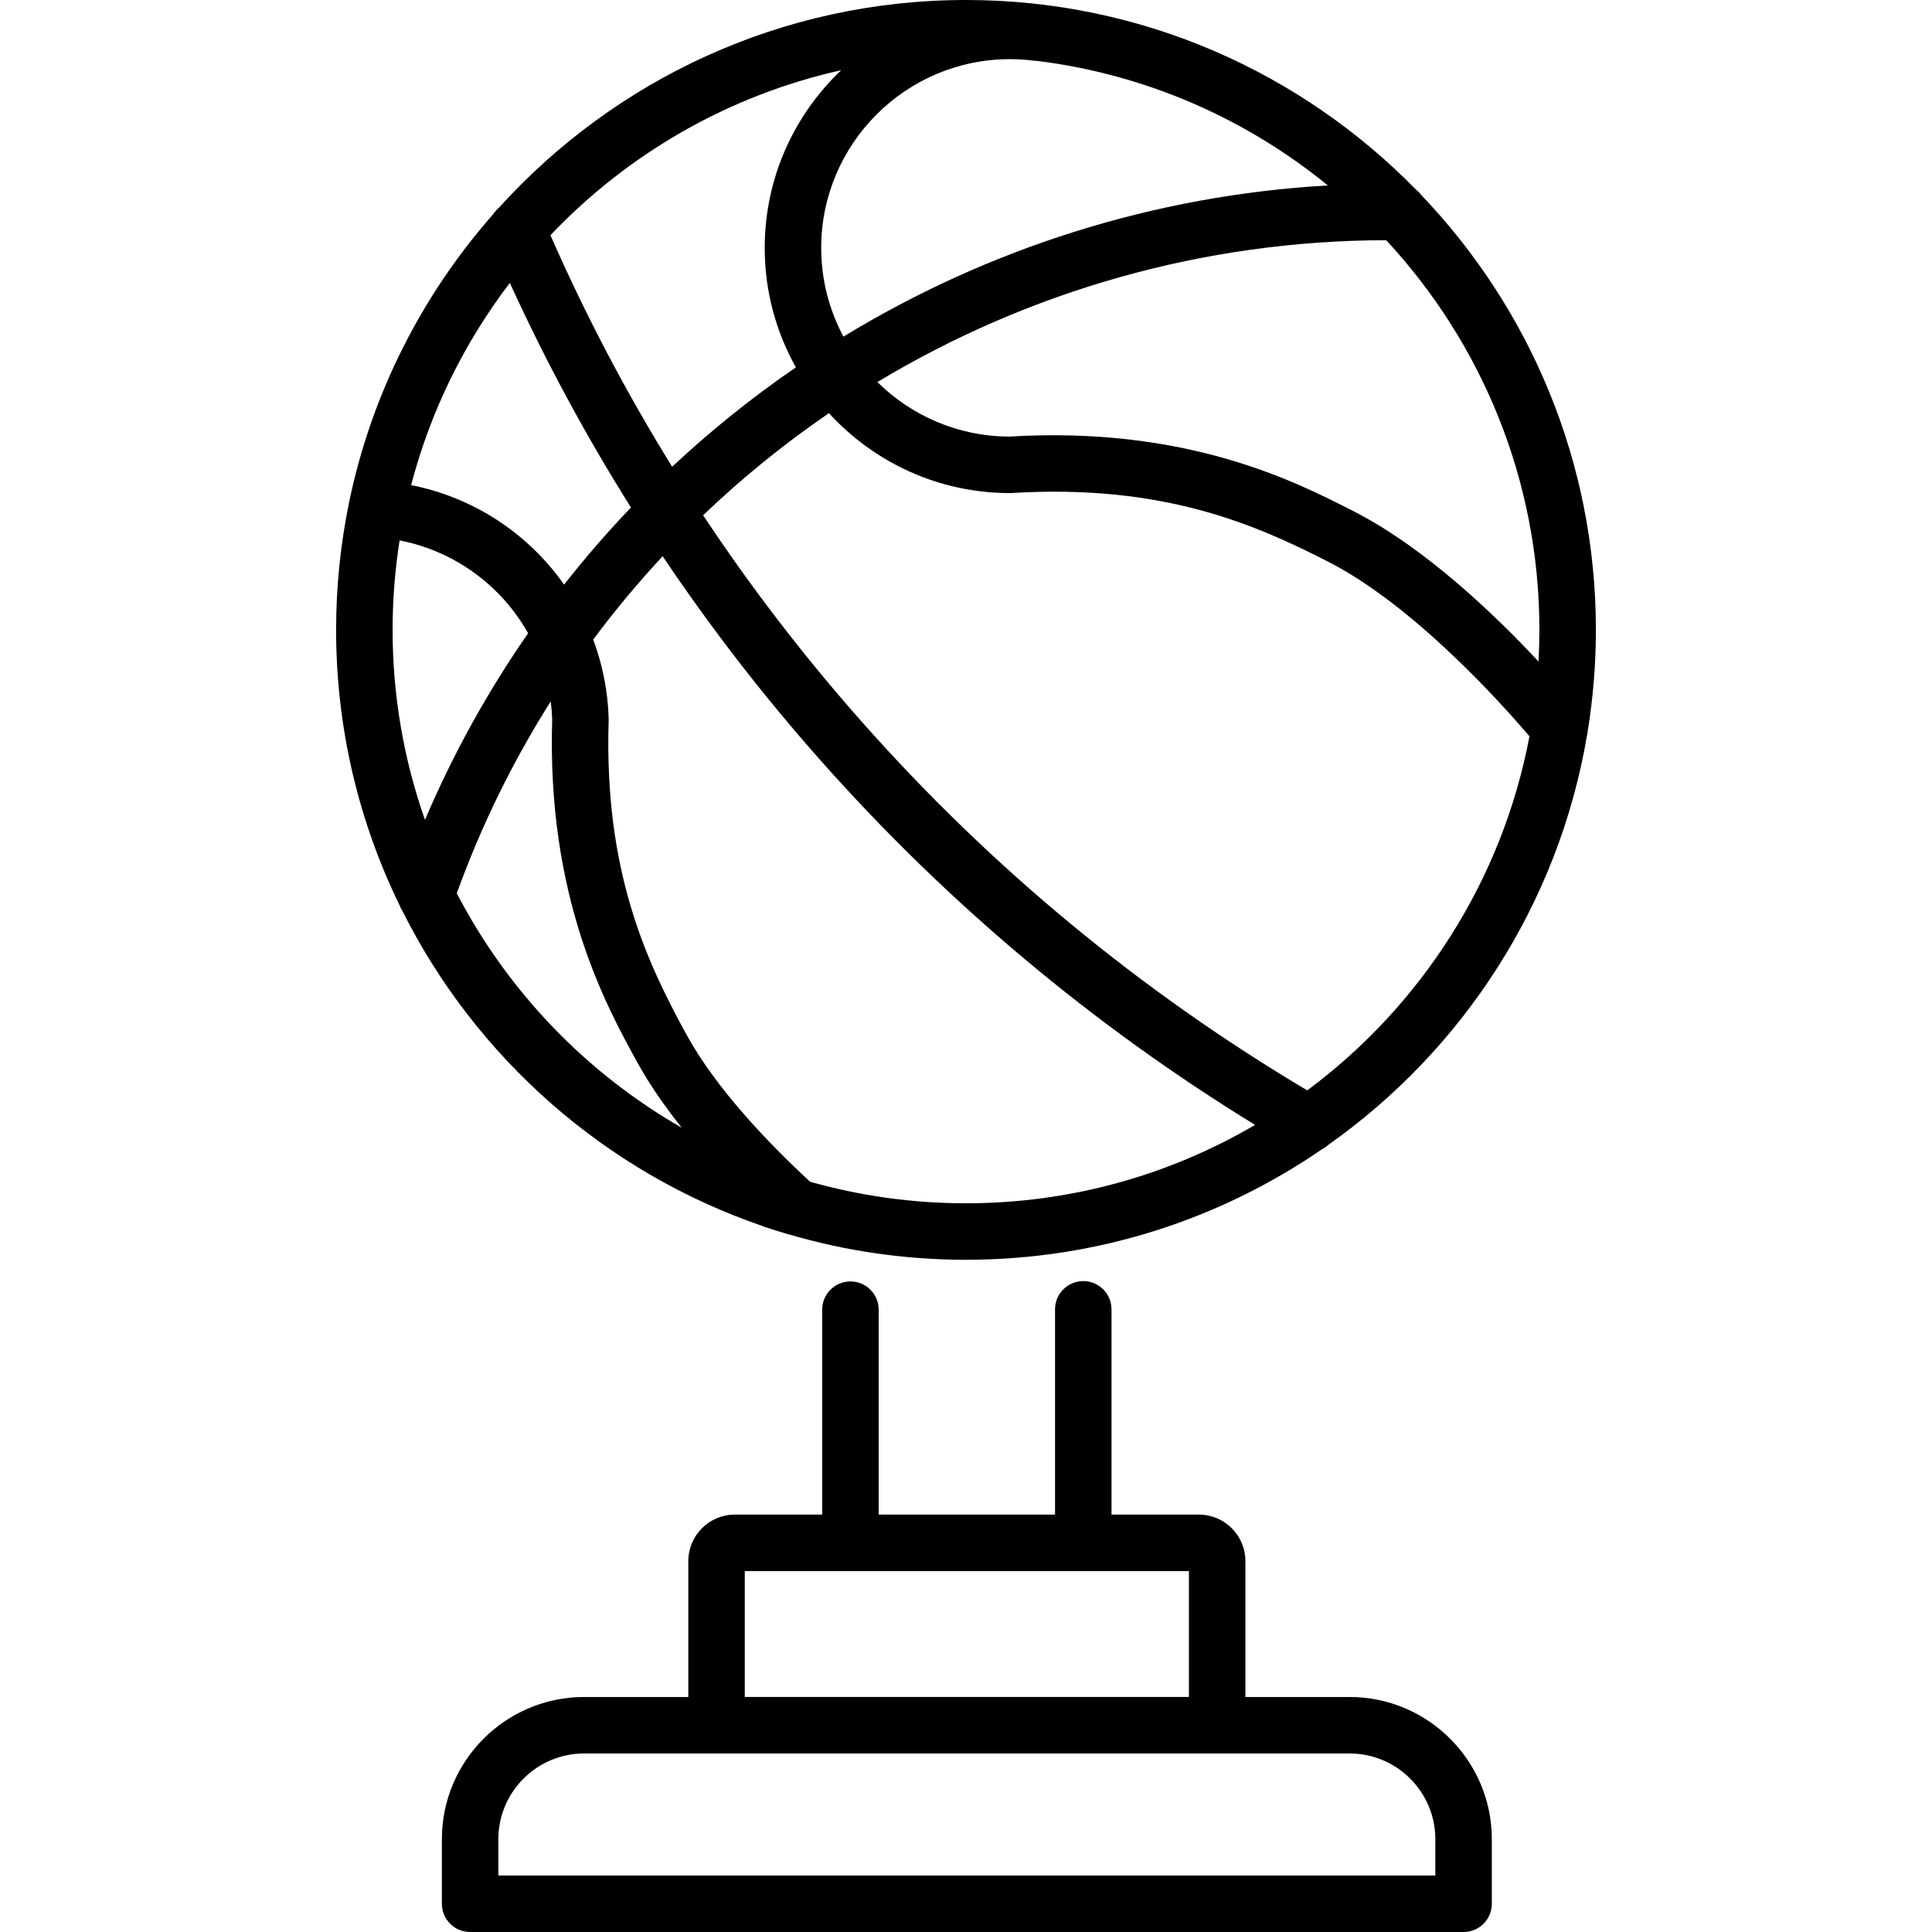 <?xml version="1.0" encoding="iso-8859-1"?>
<!-- Generator: Adobe Illustrator 19.0.0, SVG Export Plug-In . SVG Version: 6.00 Build 0)  -->
<svg xmlns="http://www.w3.org/2000/svg" xmlns:xlink="http://www.w3.org/1999/xlink" version="1.1" id="Layer_1" x="0px" y="0px" viewBox="0 0 512 512" style="enable-background:new 0 0 512 512;" xml:space="preserve">
<g>
	<g>
		<path d="M376.695,51.726c-0.405-0.545-0.88-1.032-1.415-1.449C344.955,19.276,302.69,0,256,0    c-49.035,0-93.197,21.255-123.765,55.033c-0.593,0.492-1.1,1.065-1.508,1.699c-18.799,21.345-32.247,47.509-38.21,76.38    c-0.026,0.103-0.057,0.204-0.078,0.309c-0.027,0.132-0.04,0.26-0.062,0.391c-2.163,10.707-3.304,21.78-3.304,33.115    c0,26.107,6.03,50.83,16.761,72.858c0.202,0.573,0.475,1.117,0.809,1.625c19.5,38.943,53.781,69.251,95.448,83.507    c0.131,0.052,0.249,0.122,0.384,0.168c1.941,0.656,4.017,1.308,6.346,1.994c0.105,0.031,0.212,0.043,0.317,0.069    c14.874,4.358,30.598,6.706,46.862,6.706c34.959,0,67.437-10.811,94.283-29.253c0.607-0.308,1.174-0.697,1.684-1.169    c35.652-25.139,61.054-63.872,68.614-108.597c0.097-0.39,0.163-0.785,0.197-1.184c1.407-8.705,2.149-17.629,2.149-26.725    C422.927,122.299,405.323,81.706,376.695,51.726z M267.641,15.677c2.166,0,4.342,0.139,6.467,0.414    c0.275,0.035,0.548,0.053,0.819,0.058c28.958,3.614,55.408,15.41,76.964,32.992c-46.29,2.654-90.198,16.809-128.372,40.069    c-3.755-7.016-5.891-15.023-5.891-23.521C217.628,38.112,240.064,15.677,267.641,15.677z M222.921,18.608    c-12.467,11.847-20.264,28.566-20.264,47.081c0,11.491,3.01,22.287,8.265,31.663c-11.57,7.934-22.536,16.738-32.796,26.341    c-12.164-19.645-22.937-40.132-32.255-61.361C166.309,40.824,192.963,25.285,222.921,18.608z M135.115,74.967    c9.378,20.566,20.093,40.437,32.091,59.524c-6.219,6.502-12.131,13.322-17.715,20.434c-1.984-2.815-4.188-5.494-6.628-7.994    c-9.271-9.495-21.082-15.848-33.908-18.372C114.098,108.861,123.107,90.713,135.115,74.967z M104.043,166.927    c0.001-8.066,0.639-15.986,1.855-23.716c9.928,1.921,19.077,6.828,26.253,14.178c3.079,3.153,5.686,6.667,7.805,10.434    c-10.662,15.334-19.845,31.875-27.331,49.446C107.074,201.506,104.043,184.565,104.043,166.927z M121.051,236.725    c6.529-18.049,14.914-35.058,24.897-50.845c0.202,1.568,0.333,3.152,0.386,4.748c-1.454,47.207,14.139,75.59,22.523,90.848    c3.256,5.926,7.357,11.794,11.814,17.385C155.325,284.333,134.547,262.711,121.051,236.725z M256,318.883    c-14.317,0-28.176-1.993-41.319-5.711c-10.805-9.993-24.775-24.476-32.704-38.906c-10.672-19.422-21.95-43.484-20.673-83.399    c0.005-0.152,0.005-0.305,0-0.457c-0.21-7.232-1.615-14.286-4.099-20.918c5.744-7.716,11.89-15.087,18.405-22.084    c12.678,18.872,26.625,36.938,41.821,54.079c33.537,37.833,72.245,70.285,115.178,96.624    C310.102,311.306,283.921,318.883,256,318.883z M346.438,288.964c-44.071-26.19-83.694-58.928-117.803-97.407    c-15.428-17.404-29.549-35.777-42.301-55.014c10.373-9.918,21.526-18.969,33.349-27.053    c11.891,13.008,28.986,21.182,47.957,21.182c0.153,0,0.305-0.005,0.457-0.014c39.86-2.435,64.241,8.137,83.965,18.239    c22.778,11.667,46.168,37.898,53.26,46.228C398.117,233.366,376.544,266.594,346.438,288.964z M407.722,175.307    c-11.425-12.244-29.938-30.056-48.835-39.735c-15.497-7.937-44.319-22.706-91.465-19.872    c-13.592-0.058-25.916-5.572-34.906-14.453c39.837-23.979,86.193-37.508,134.843-37.593    c25.176,27.128,40.597,63.431,40.597,103.273C407.956,169.739,407.873,172.532,407.722,175.307z"/>
	</g>
</g>
<g>
	<g>
		<path d="M357.654,449.721h-27.609v-35.999c0-6.804-5.535-12.339-12.339-12.339h-23.143V346.99c0-4.134-3.351-7.485-7.485-7.485    s-7.485,3.351-7.485,7.485v54.393h-46.736v-54.306c0-4.134-3.351-7.485-7.485-7.485c-4.134,0-7.485,3.351-7.485,7.485v54.306    h-23.142c-6.804,0-12.339,5.535-12.339,12.339v35.999h-27.61c-20.786,0-37.697,16.911-37.697,37.697v17.097    c0,4.134,3.351,7.485,7.485,7.485h263.282c4.134,0,7.485-3.351,7.485-7.485v-17.097    C395.351,466.632,378.441,449.721,357.654,449.721z M197.376,416.354h27.996h61.707h27.996v33.366H197.376V416.354z     M380.381,497.029H132.069v-9.612c0-12.531,10.195-22.726,22.726-22.726h35.095h132.67h35.095    c12.531,0,22.726,10.195,22.726,22.726V497.029z"/>
	</g>
</g>
<g>
</g>
<g>
</g>
<g>
</g>
<g>
</g>
<g>
</g>
<g>
</g>
<g>
</g>
<g>
</g>
<g>
</g>
<g>
</g>
<g>
</g>
<g>
</g>
<g>
</g>
<g>
</g>
<g>
</g>
</svg>
